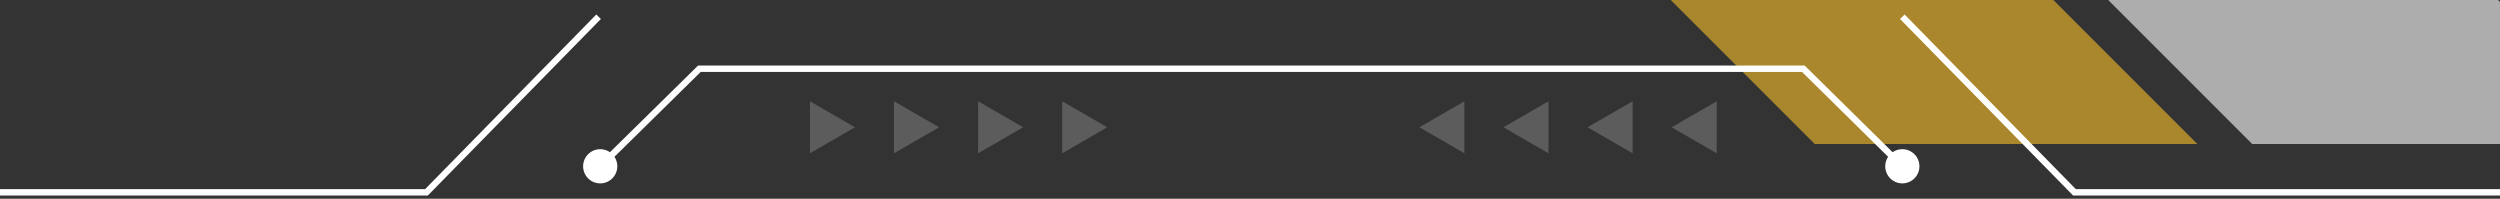 <svg width="390" height="31" viewBox="0 0 390 31" fill="none" xmlns="http://www.w3.org/2000/svg">
<rect x="0" y="0" width="390" height="31" fill="#333333" stroke="none"/>
<g opacity="0.6">
<path fill-rule="evenodd" clip-rule="evenodd" d="M317.581 -2.96657e-07L320.325 -5.77885e-06L342.792 22.467L289.09 22.468L289.09 22.467L283.106 22.467L260.638 -5.27476e-06L317.581 -2.96657e-07Z" fill="#FABF28"/>
<path fill-rule="evenodd" clip-rule="evenodd" d="M351.344 22.467L385.82 22.467L412.161 22.467L389.694 1.13873e-05L375.361 8.22695e-06L328.877 1.36999e-05L351.344 22.467Z" fill="white"/>
</g>
<path d="M299.431 25.942C299.431 24.469 298.237 23.275 296.764 23.275C295.291 23.275 294.097 24.469 294.097 25.942C294.097 27.414 295.291 28.608 296.764 28.608C298.237 28.608 299.431 27.414 299.431 25.942ZM281.325 10.726L281.676 10.37L281.53 10.226L281.325 10.226L281.325 10.726ZM109.103 10.726L109.103 10.226L108.899 10.226L108.753 10.369L109.103 10.726ZM96.299 25.942C96.299 24.469 95.105 23.275 93.632 23.275C92.16 23.275 90.966 24.469 90.966 25.942C90.966 27.414 92.16 28.608 93.632 28.608C95.105 28.608 96.299 27.414 96.299 25.942ZM297.115 25.585L281.676 10.37L280.974 11.082L296.413 26.298L297.115 25.585ZM281.325 10.226L109.103 10.226L109.103 11.226L281.325 11.226L281.325 10.226ZM108.753 10.369L93.282 25.585L93.983 26.298L109.454 11.082L108.753 10.369Z" fill="white"/>
<path d="M93.379 2.611L66.532 30H-321" stroke="white"/>
<path d="M296.764 2.611L323.611 30H711.143" stroke="white"/>
<g opacity="0.2">
<path d="M172.73 19.856L165.702 23.913L165.702 15.798L172.73 19.856Z" fill="white"/>
<path d="M159.612 19.856L152.584 23.913L152.584 15.798L159.612 19.856Z" fill="white"/>
<path d="M146.493 19.856L139.465 23.913L139.465 15.798L146.493 19.856Z" fill="white"/>
<path d="M133.374 19.856L126.347 23.913L126.347 15.798L133.374 19.856Z" fill="white"/>
<path d="M221.421 19.855L228.449 15.798L228.449 23.913L221.421 19.855Z" fill="white"/>
<path d="M234.539 19.855L241.567 15.798L241.567 23.913L234.539 19.855Z" fill="white"/>
<path d="M247.658 19.855L254.686 15.798L254.686 23.913L247.658 19.855Z" fill="white"/>
<path d="M260.777 19.855L267.805 15.798L267.805 23.913L260.777 19.855Z" fill="white"/>
</g>
</svg>
